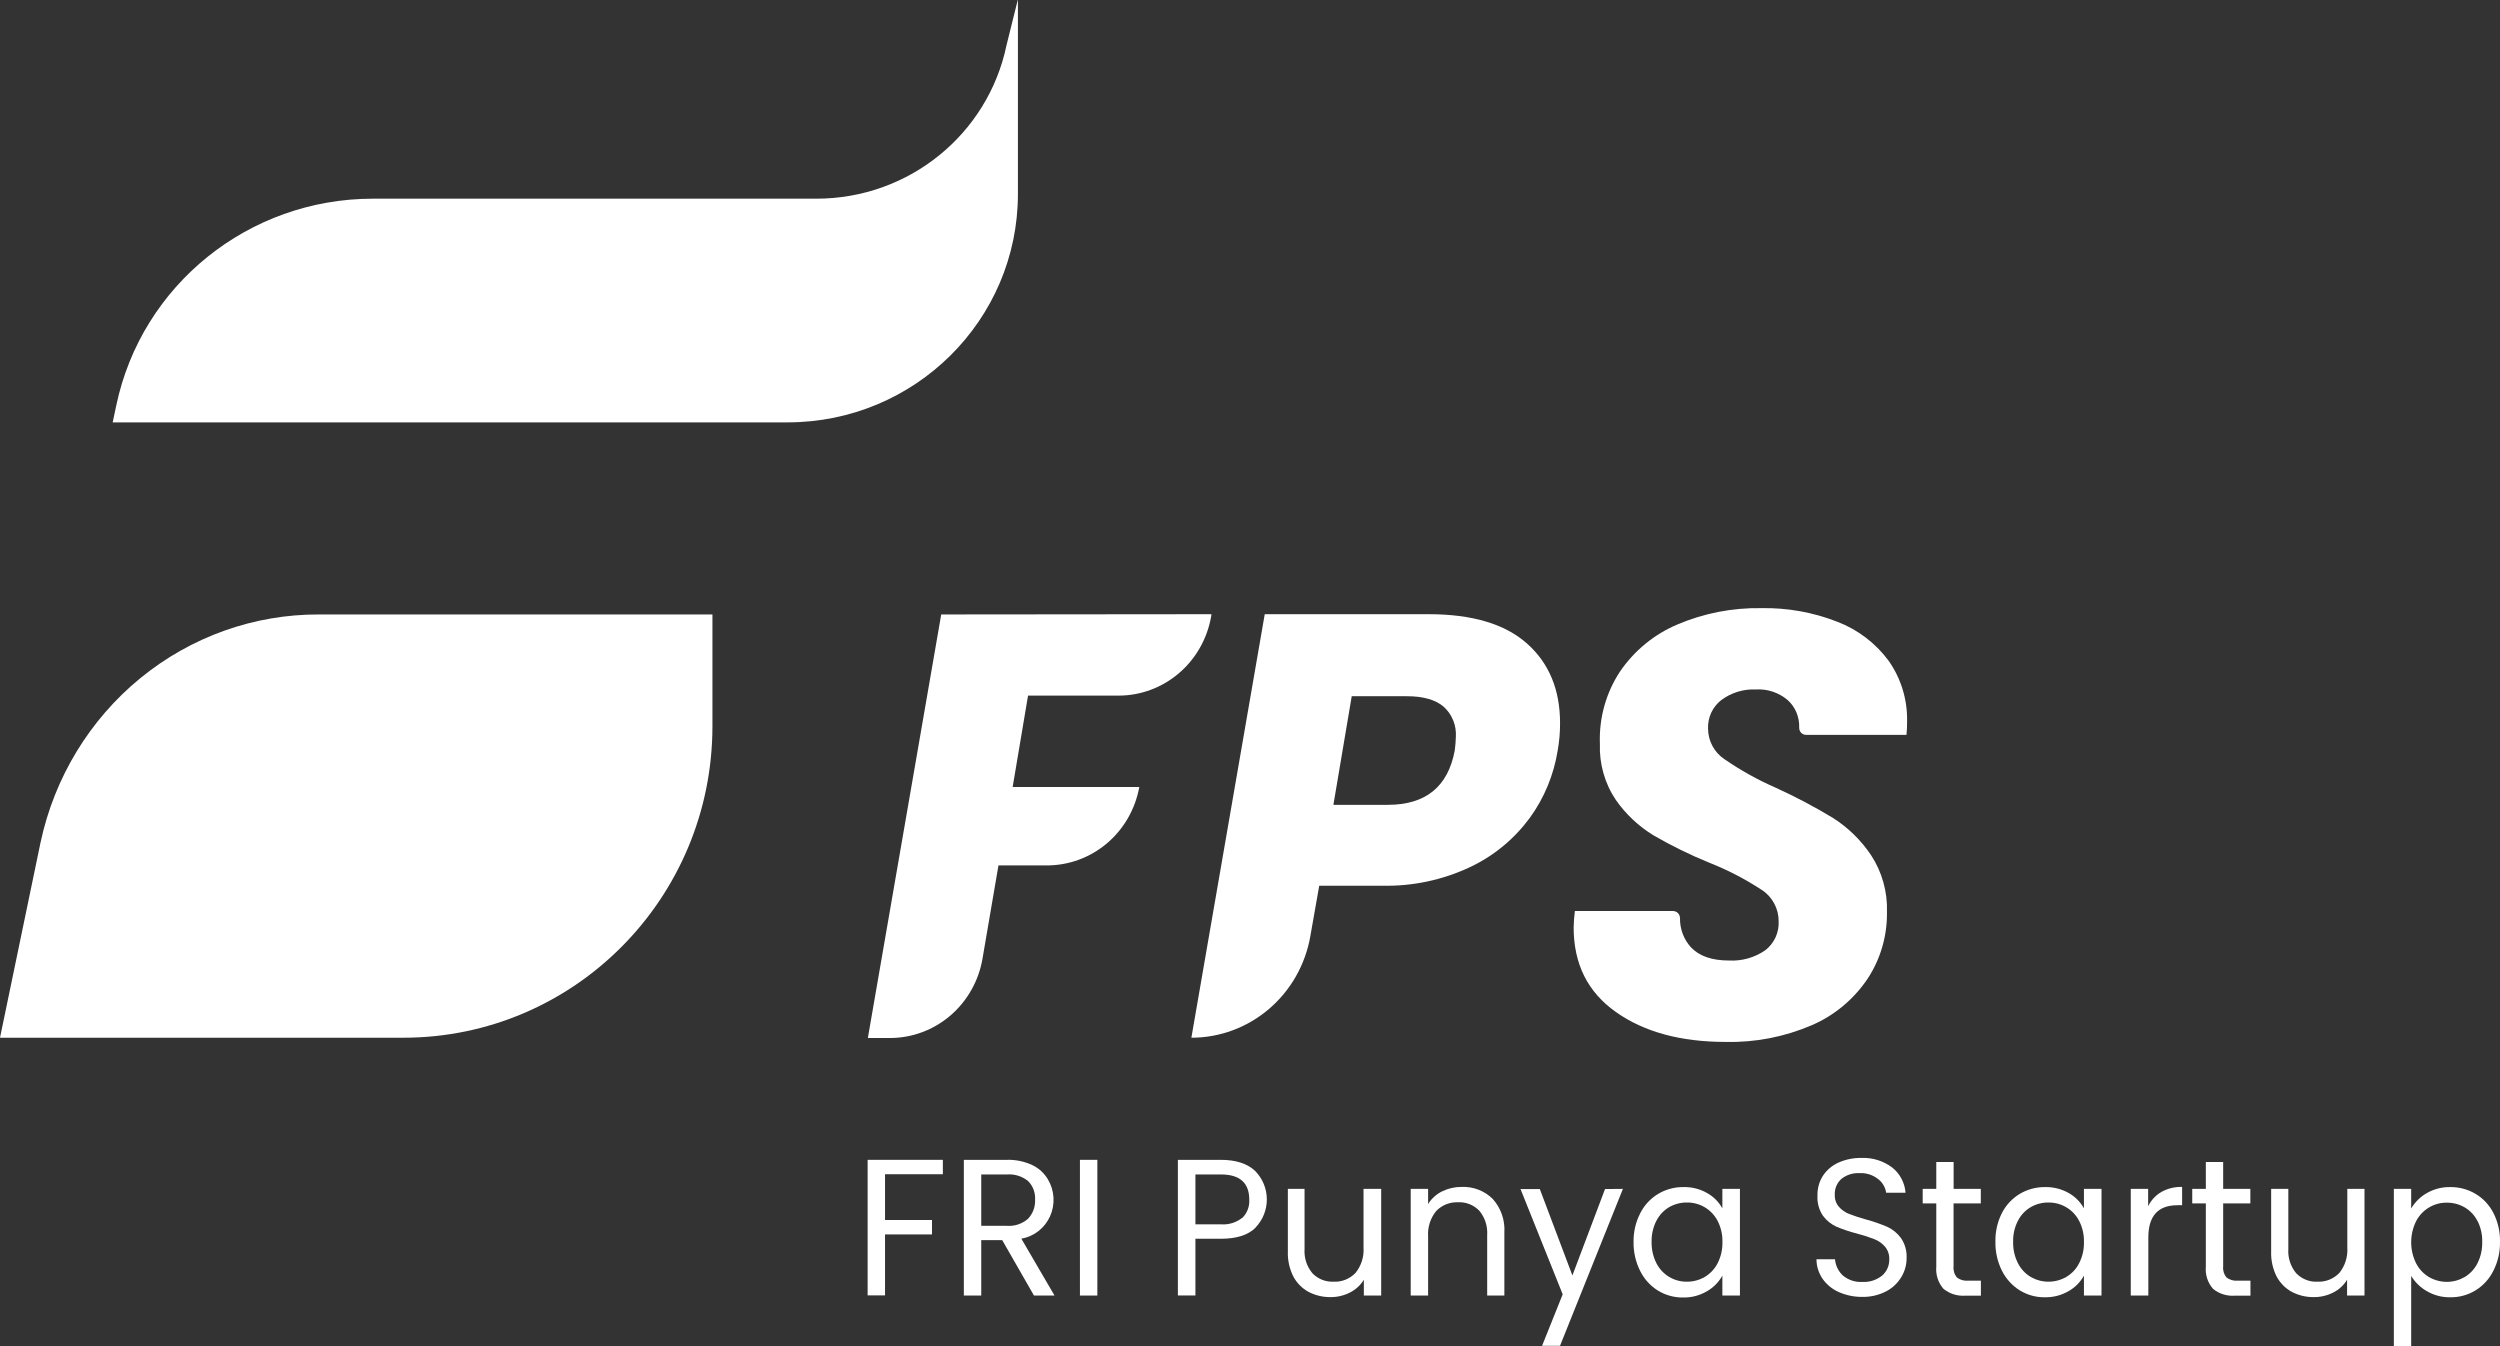 <svg width="78" height="42" viewBox="0 0 78 42" fill="none" xmlns="http://www.w3.org/2000/svg">
<rect x="0" y="0" width="78" height="42" fill="#333333" stroke="none"/>
<g clip-path="url(#clip0_473_1394)">
<path d="M31.759 -0.022L31.405 1.404C30.825 4.195 28.352 6.199 25.469 6.199H11.634C7.762 6.199 4.421 8.888 3.629 12.644L3.516 13.178H24.57C28.541 13.178 31.759 9.988 31.759 6.052V-0.022Z" fill="white"/>
<path d="M12.582 32.377H0L1.265 26.284C1.697 24.262 2.796 22.453 4.379 21.158C5.962 19.864 7.933 19.162 9.962 19.171H22.228V22.657C22.228 28.028 17.91 32.377 12.582 32.377Z" fill="white"/>
<path d="M37.798 19.163L37.787 19.237C37.666 19.927 37.311 20.553 36.784 21.003C36.257 21.454 35.591 21.702 34.904 21.703H32.075L31.595 24.554H35.546C35.422 25.241 35.066 25.863 34.539 26.31C34.012 26.757 33.349 27.001 32.663 27.001H31.152L30.654 29.911C30.535 30.603 30.181 31.231 29.654 31.683C29.126 32.136 28.46 32.385 27.77 32.386H27.077L29.366 19.171L37.798 19.163Z" fill="white"/>
<path d="M47.731 25.516C47.246 26.175 46.609 26.701 45.876 27.049C45.012 27.457 44.068 27.657 43.117 27.634H41.16L40.883 29.207C40.728 30.096 40.271 30.901 39.592 31.48C38.913 32.06 38.056 32.377 37.171 32.377L39.46 19.163H44.575C45.932 19.163 46.953 19.467 47.64 20.076C48.326 20.684 48.671 21.509 48.674 22.55C48.676 22.84 48.651 23.13 48.6 23.415C48.479 24.176 48.181 24.896 47.731 25.516ZM45.388 23.416C45.407 23.273 45.419 23.129 45.423 22.984C45.433 22.81 45.405 22.635 45.339 22.474C45.274 22.312 45.173 22.168 45.045 22.052C44.792 21.833 44.409 21.722 43.892 21.722H42.174L41.602 25.111H43.298C44.481 25.111 45.177 24.546 45.388 23.416Z" fill="white"/>
<path d="M50.418 31.576C49.537 30.956 49.097 30.075 49.098 28.933C49.102 28.763 49.114 28.593 49.136 28.424H52.2C52.257 28.425 52.312 28.448 52.352 28.489C52.392 28.53 52.415 28.586 52.416 28.644C52.41 28.98 52.531 29.306 52.755 29.553C53.014 29.83 53.409 29.968 53.942 29.968C54.345 29.991 54.744 29.878 55.078 29.647C55.214 29.542 55.323 29.405 55.396 29.248C55.468 29.091 55.502 28.918 55.494 28.744C55.495 28.549 55.447 28.356 55.354 28.185C55.262 28.014 55.129 27.869 54.966 27.765C54.451 27.427 53.904 27.143 53.333 26.918C52.733 26.674 52.15 26.388 51.588 26.062C51.127 25.781 50.728 25.406 50.416 24.961C50.069 24.447 49.894 23.832 49.917 23.209C49.886 22.407 50.106 21.616 50.545 20.951C50.992 20.297 51.614 19.788 52.336 19.483C53.163 19.132 54.052 18.959 54.947 18.974C55.758 18.958 56.565 19.102 57.322 19.398C57.961 19.641 58.518 20.065 58.928 20.62C59.315 21.171 59.516 21.835 59.501 22.512C59.503 22.651 59.497 22.789 59.482 22.927H56.347C56.318 22.927 56.29 22.921 56.264 22.91C56.238 22.898 56.215 22.882 56.195 22.861C56.175 22.84 56.16 22.816 56.149 22.789C56.139 22.762 56.134 22.733 56.135 22.704C56.141 22.542 56.112 22.38 56.05 22.23C55.987 22.081 55.893 21.947 55.773 21.84C55.497 21.607 55.144 21.49 54.786 21.511C54.4 21.493 54.019 21.609 53.706 21.84C53.572 21.944 53.464 22.079 53.391 22.235C53.319 22.39 53.285 22.561 53.291 22.733C53.292 22.922 53.339 23.108 53.428 23.274C53.517 23.44 53.644 23.581 53.799 23.684C54.306 24.034 54.843 24.333 55.405 24.578C56.017 24.857 56.612 25.171 57.188 25.519C57.657 25.818 58.062 26.212 58.375 26.678C58.72 27.203 58.894 27.825 58.873 28.457C58.884 29.201 58.671 29.929 58.263 30.546C57.829 31.187 57.224 31.688 56.52 31.99C55.673 32.352 54.761 32.529 53.843 32.508C52.439 32.508 51.297 32.198 50.418 31.576Z" fill="white"/>
<path d="M29.417 36.187V36.636H27.613V38.064H29.078V38.514H27.613V40.416H27.07V36.187H29.417Z" fill="white"/>
<path d="M32.26 40.421L31.269 38.692H30.615V40.421H30.072V36.187H31.413C31.687 36.178 31.959 36.235 32.209 36.351C32.41 36.447 32.579 36.601 32.694 36.795C32.797 36.967 32.857 37.161 32.869 37.361C32.881 37.562 32.844 37.763 32.763 37.945C32.681 38.128 32.556 38.288 32.4 38.41C32.244 38.532 32.06 38.614 31.866 38.647L32.901 40.421H32.26ZM30.615 38.246H31.413C31.654 38.264 31.892 38.185 32.075 38.025C32.149 37.946 32.207 37.853 32.245 37.751C32.283 37.649 32.3 37.541 32.295 37.431C32.301 37.324 32.285 37.217 32.248 37.116C32.21 37.016 32.151 36.924 32.076 36.849C31.889 36.697 31.652 36.624 31.413 36.643H30.615V38.246Z" fill="white"/>
<path d="M34.237 36.187V40.421H33.694V36.187H34.237Z" fill="white"/>
<path d="M39.175 38.303C38.94 38.534 38.58 38.649 38.095 38.649H37.297V40.418H36.75V36.187H38.09C38.558 36.187 38.914 36.302 39.159 36.532C39.273 36.648 39.365 36.785 39.428 36.936C39.491 37.087 39.524 37.25 39.525 37.414C39.526 37.579 39.495 37.742 39.434 37.894C39.374 38.046 39.284 38.184 39.17 38.301L39.175 38.303ZM38.762 37.997C38.836 37.923 38.894 37.834 38.931 37.736C38.968 37.637 38.984 37.532 38.977 37.426C38.977 36.908 38.682 36.643 38.095 36.643H37.297V38.199H38.095C38.333 38.218 38.568 38.145 38.757 37.997H38.762Z" fill="white"/>
<path d="M43.093 37.093V40.421H42.552V39.928C42.447 40.1 42.297 40.237 42.12 40.326C41.93 40.423 41.721 40.472 41.509 40.47C41.274 40.472 41.041 40.417 40.831 40.309C40.627 40.199 40.46 40.031 40.351 39.825C40.23 39.583 40.171 39.313 40.181 39.041V37.093H40.702V38.969C40.684 39.243 40.771 39.514 40.946 39.724C41.032 39.814 41.137 39.884 41.252 39.93C41.366 39.975 41.489 39.995 41.613 39.989C41.738 39.995 41.864 39.973 41.98 39.926C42.097 39.879 42.203 39.807 42.291 39.716C42.472 39.494 42.562 39.209 42.542 38.92V37.093H43.093Z" fill="white"/>
<path d="M46.566 37.399C46.696 37.54 46.795 37.707 46.859 37.89C46.922 38.072 46.949 38.266 46.936 38.459V40.421H46.4V38.538C46.419 38.261 46.331 37.988 46.156 37.776C46.069 37.686 45.965 37.616 45.85 37.57C45.734 37.524 45.611 37.504 45.488 37.511C45.362 37.506 45.237 37.527 45.12 37.574C45.003 37.621 44.897 37.693 44.809 37.784C44.628 38.006 44.537 38.291 44.557 38.58V40.421H44.014V37.093H44.557V37.566C44.663 37.395 44.815 37.258 44.994 37.17C45.185 37.077 45.394 37.03 45.605 37.032C45.781 37.025 45.957 37.053 46.122 37.116C46.287 37.179 46.438 37.275 46.566 37.399Z" fill="white"/>
<path d="M50.635 37.093L48.673 41.988H48.113L48.756 40.383L47.44 37.098H48.042L49.059 39.794L50.077 37.098L50.635 37.093Z" fill="white"/>
<path d="M51.178 37.848C51.304 37.599 51.497 37.392 51.734 37.25C51.973 37.107 52.245 37.034 52.522 37.037C52.783 37.03 53.04 37.095 53.267 37.226C53.464 37.337 53.627 37.501 53.738 37.7V37.093H54.286V40.421H53.738V39.8C53.623 40.006 53.455 40.175 53.252 40.29C53.026 40.421 52.77 40.488 52.511 40.482C52.233 40.485 51.961 40.41 51.724 40.264C51.487 40.115 51.296 39.903 51.171 39.65C51.032 39.372 50.962 39.063 50.967 38.751C50.962 38.437 51.034 38.126 51.178 37.848ZM53.591 38.094C53.499 37.916 53.359 37.768 53.189 37.667C53.02 37.567 52.828 37.516 52.633 37.518C52.438 37.516 52.247 37.566 52.078 37.663C51.908 37.763 51.77 37.911 51.679 38.089C51.576 38.291 51.525 38.516 51.53 38.744C51.525 38.975 51.576 39.204 51.679 39.41C51.77 39.589 51.908 39.738 52.078 39.84C52.246 39.94 52.438 39.991 52.633 39.989C52.828 39.99 53.02 39.939 53.189 39.84C53.36 39.739 53.5 39.589 53.591 39.41C53.694 39.206 53.745 38.98 53.74 38.751C53.746 38.523 53.694 38.296 53.591 38.094Z" fill="white"/>
<path d="M57.374 40.314C57.171 40.226 56.995 40.083 56.866 39.901C56.742 39.722 56.675 39.509 56.674 39.29H57.252C57.269 39.482 57.355 39.661 57.493 39.792C57.666 39.938 57.887 40.011 58.11 39.996C58.331 40.008 58.548 39.938 58.721 39.799C58.793 39.737 58.851 39.659 58.89 39.571C58.928 39.483 58.947 39.387 58.945 39.29C58.951 39.147 58.904 39.006 58.812 38.896C58.723 38.793 58.611 38.714 58.485 38.664C58.312 38.597 58.135 38.539 57.956 38.492C57.732 38.436 57.512 38.363 57.298 38.274C57.13 38.197 56.984 38.078 56.874 37.928C56.751 37.743 56.691 37.523 56.705 37.3C56.7 37.083 56.758 36.869 56.874 36.686C56.994 36.504 57.163 36.361 57.361 36.273C57.587 36.172 57.832 36.123 58.078 36.128C58.421 36.113 58.758 36.218 59.035 36.425C59.155 36.519 59.254 36.638 59.326 36.774C59.398 36.91 59.442 37.06 59.453 37.214H58.848C58.823 37.043 58.733 36.89 58.597 36.786C58.431 36.656 58.224 36.59 58.014 36.602C57.815 36.591 57.62 36.653 57.461 36.774C57.389 36.835 57.332 36.912 57.295 36.999C57.258 37.086 57.241 37.181 57.245 37.276C57.239 37.414 57.285 37.549 57.374 37.653C57.461 37.751 57.569 37.827 57.69 37.874C57.863 37.941 58.039 37.998 58.217 38.047C58.442 38.108 58.663 38.184 58.879 38.275C59.047 38.352 59.194 38.471 59.306 38.621C59.435 38.806 59.498 39.03 59.486 39.256C59.486 39.462 59.43 39.663 59.325 39.839C59.21 40.031 59.045 40.188 58.848 40.29C58.617 40.409 58.362 40.468 58.104 40.463C57.853 40.466 57.605 40.415 57.374 40.314Z" fill="white"/>
<path d="M60.951 37.547V39.51C60.944 39.572 60.95 39.634 60.968 39.693C60.985 39.753 61.014 39.808 61.053 39.856C61.153 39.933 61.279 39.969 61.404 39.956H61.804V40.425H61.316C61.071 40.443 60.829 40.367 60.637 40.212C60.555 40.119 60.493 40.009 60.454 39.89C60.415 39.771 60.401 39.645 60.412 39.52V37.547H59.988V37.093H60.412V36.254H60.953V37.093H61.801V37.547H60.951Z" fill="white"/>
<path d="M62.459 37.848C62.586 37.6 62.778 37.393 63.015 37.25C63.255 37.107 63.528 37.034 63.805 37.037C64.066 37.031 64.323 37.096 64.55 37.226C64.746 37.337 64.908 37.501 65.019 37.7V37.093H65.567V40.421H65.019V39.8C64.906 40.003 64.741 40.169 64.541 40.283C64.315 40.414 64.058 40.48 63.798 40.475C63.522 40.479 63.25 40.403 63.013 40.257C62.776 40.108 62.585 39.896 62.459 39.643C62.32 39.365 62.251 39.056 62.257 38.744C62.25 38.433 62.319 38.125 62.459 37.848ZM64.87 38.094C64.779 37.916 64.639 37.767 64.468 37.667C64.299 37.567 64.107 37.516 63.912 37.518C63.718 37.516 63.527 37.566 63.358 37.663C63.188 37.763 63.049 37.911 62.959 38.089C62.855 38.291 62.804 38.516 62.81 38.744C62.804 38.975 62.855 39.204 62.959 39.41C63.049 39.589 63.187 39.738 63.358 39.84C63.527 39.938 63.718 39.989 63.913 39.989C64.108 39.989 64.299 39.938 64.468 39.84C64.64 39.739 64.78 39.59 64.87 39.41C64.974 39.206 65.025 38.98 65.019 38.751C65.025 38.523 64.974 38.296 64.87 38.094Z" fill="white"/>
<path d="M67.434 37.189C67.633 37.079 67.856 37.025 68.082 37.032V37.603H67.938C67.331 37.603 67.028 37.939 67.028 38.611V40.421H66.48V37.093H67.022V37.632C67.114 37.447 67.257 37.292 67.434 37.189Z" fill="white"/>
<path d="M69.363 37.547V39.51C69.356 39.572 69.362 39.634 69.379 39.693C69.397 39.753 69.426 39.808 69.465 39.856C69.565 39.933 69.69 39.969 69.816 39.956H70.214V40.425H69.726C69.481 40.444 69.239 40.368 69.047 40.212C68.965 40.119 68.903 40.009 68.864 39.89C68.825 39.771 68.811 39.645 68.822 39.52V37.547H68.398V37.093H68.822V36.254H69.363V37.093H70.211V37.547H69.363Z" fill="white"/>
<path d="M73.772 37.093V40.421H73.229V39.928C73.125 40.099 72.976 40.237 72.799 40.326C72.609 40.423 72.4 40.472 72.188 40.47C71.953 40.473 71.72 40.417 71.51 40.309C71.306 40.2 71.139 40.031 71.03 39.825C70.909 39.583 70.85 39.313 70.86 39.041V37.093H71.396V38.969C71.378 39.243 71.466 39.514 71.64 39.724C71.727 39.814 71.831 39.884 71.947 39.93C72.062 39.976 72.185 39.996 72.308 39.989C72.434 39.995 72.559 39.973 72.676 39.926C72.793 39.879 72.899 39.807 72.987 39.716C73.167 39.493 73.256 39.208 73.236 38.92V37.093H73.772Z" fill="white"/>
<path d="M75.709 37.229C75.934 37.098 76.19 37.032 76.45 37.037C76.727 37.034 77.001 37.107 77.24 37.25C77.477 37.392 77.67 37.599 77.796 37.848C77.937 38.125 78.007 38.433 78 38.744C78.006 39.056 77.936 39.365 77.796 39.643C77.671 39.897 77.479 40.109 77.241 40.257C77.002 40.404 76.728 40.479 76.45 40.475C76.193 40.48 75.939 40.414 75.716 40.283C75.516 40.17 75.348 40.006 75.229 39.807V42H74.688V37.093H75.229V37.705C75.346 37.507 75.511 37.343 75.709 37.229ZM77.296 38.094C77.206 37.915 77.066 37.767 76.894 37.668C76.725 37.571 76.533 37.521 76.338 37.523C76.144 37.521 75.954 37.572 75.787 37.672C75.615 37.774 75.474 37.923 75.382 38.102C75.281 38.306 75.229 38.531 75.229 38.759C75.229 38.987 75.281 39.211 75.382 39.415C75.474 39.594 75.615 39.744 75.787 39.846C75.956 39.943 76.147 39.994 76.341 39.994C76.535 39.994 76.725 39.943 76.894 39.846C77.066 39.744 77.206 39.595 77.296 39.415C77.4 39.209 77.451 38.98 77.445 38.749C77.452 38.52 77.4 38.292 77.296 38.089V38.094Z" fill="white"/>
</g>
<defs>
<clipPath id="clip0_473_1394">
<rect width="78" height="42" fill="white"/>
</clipPath>
</defs>
</svg>
